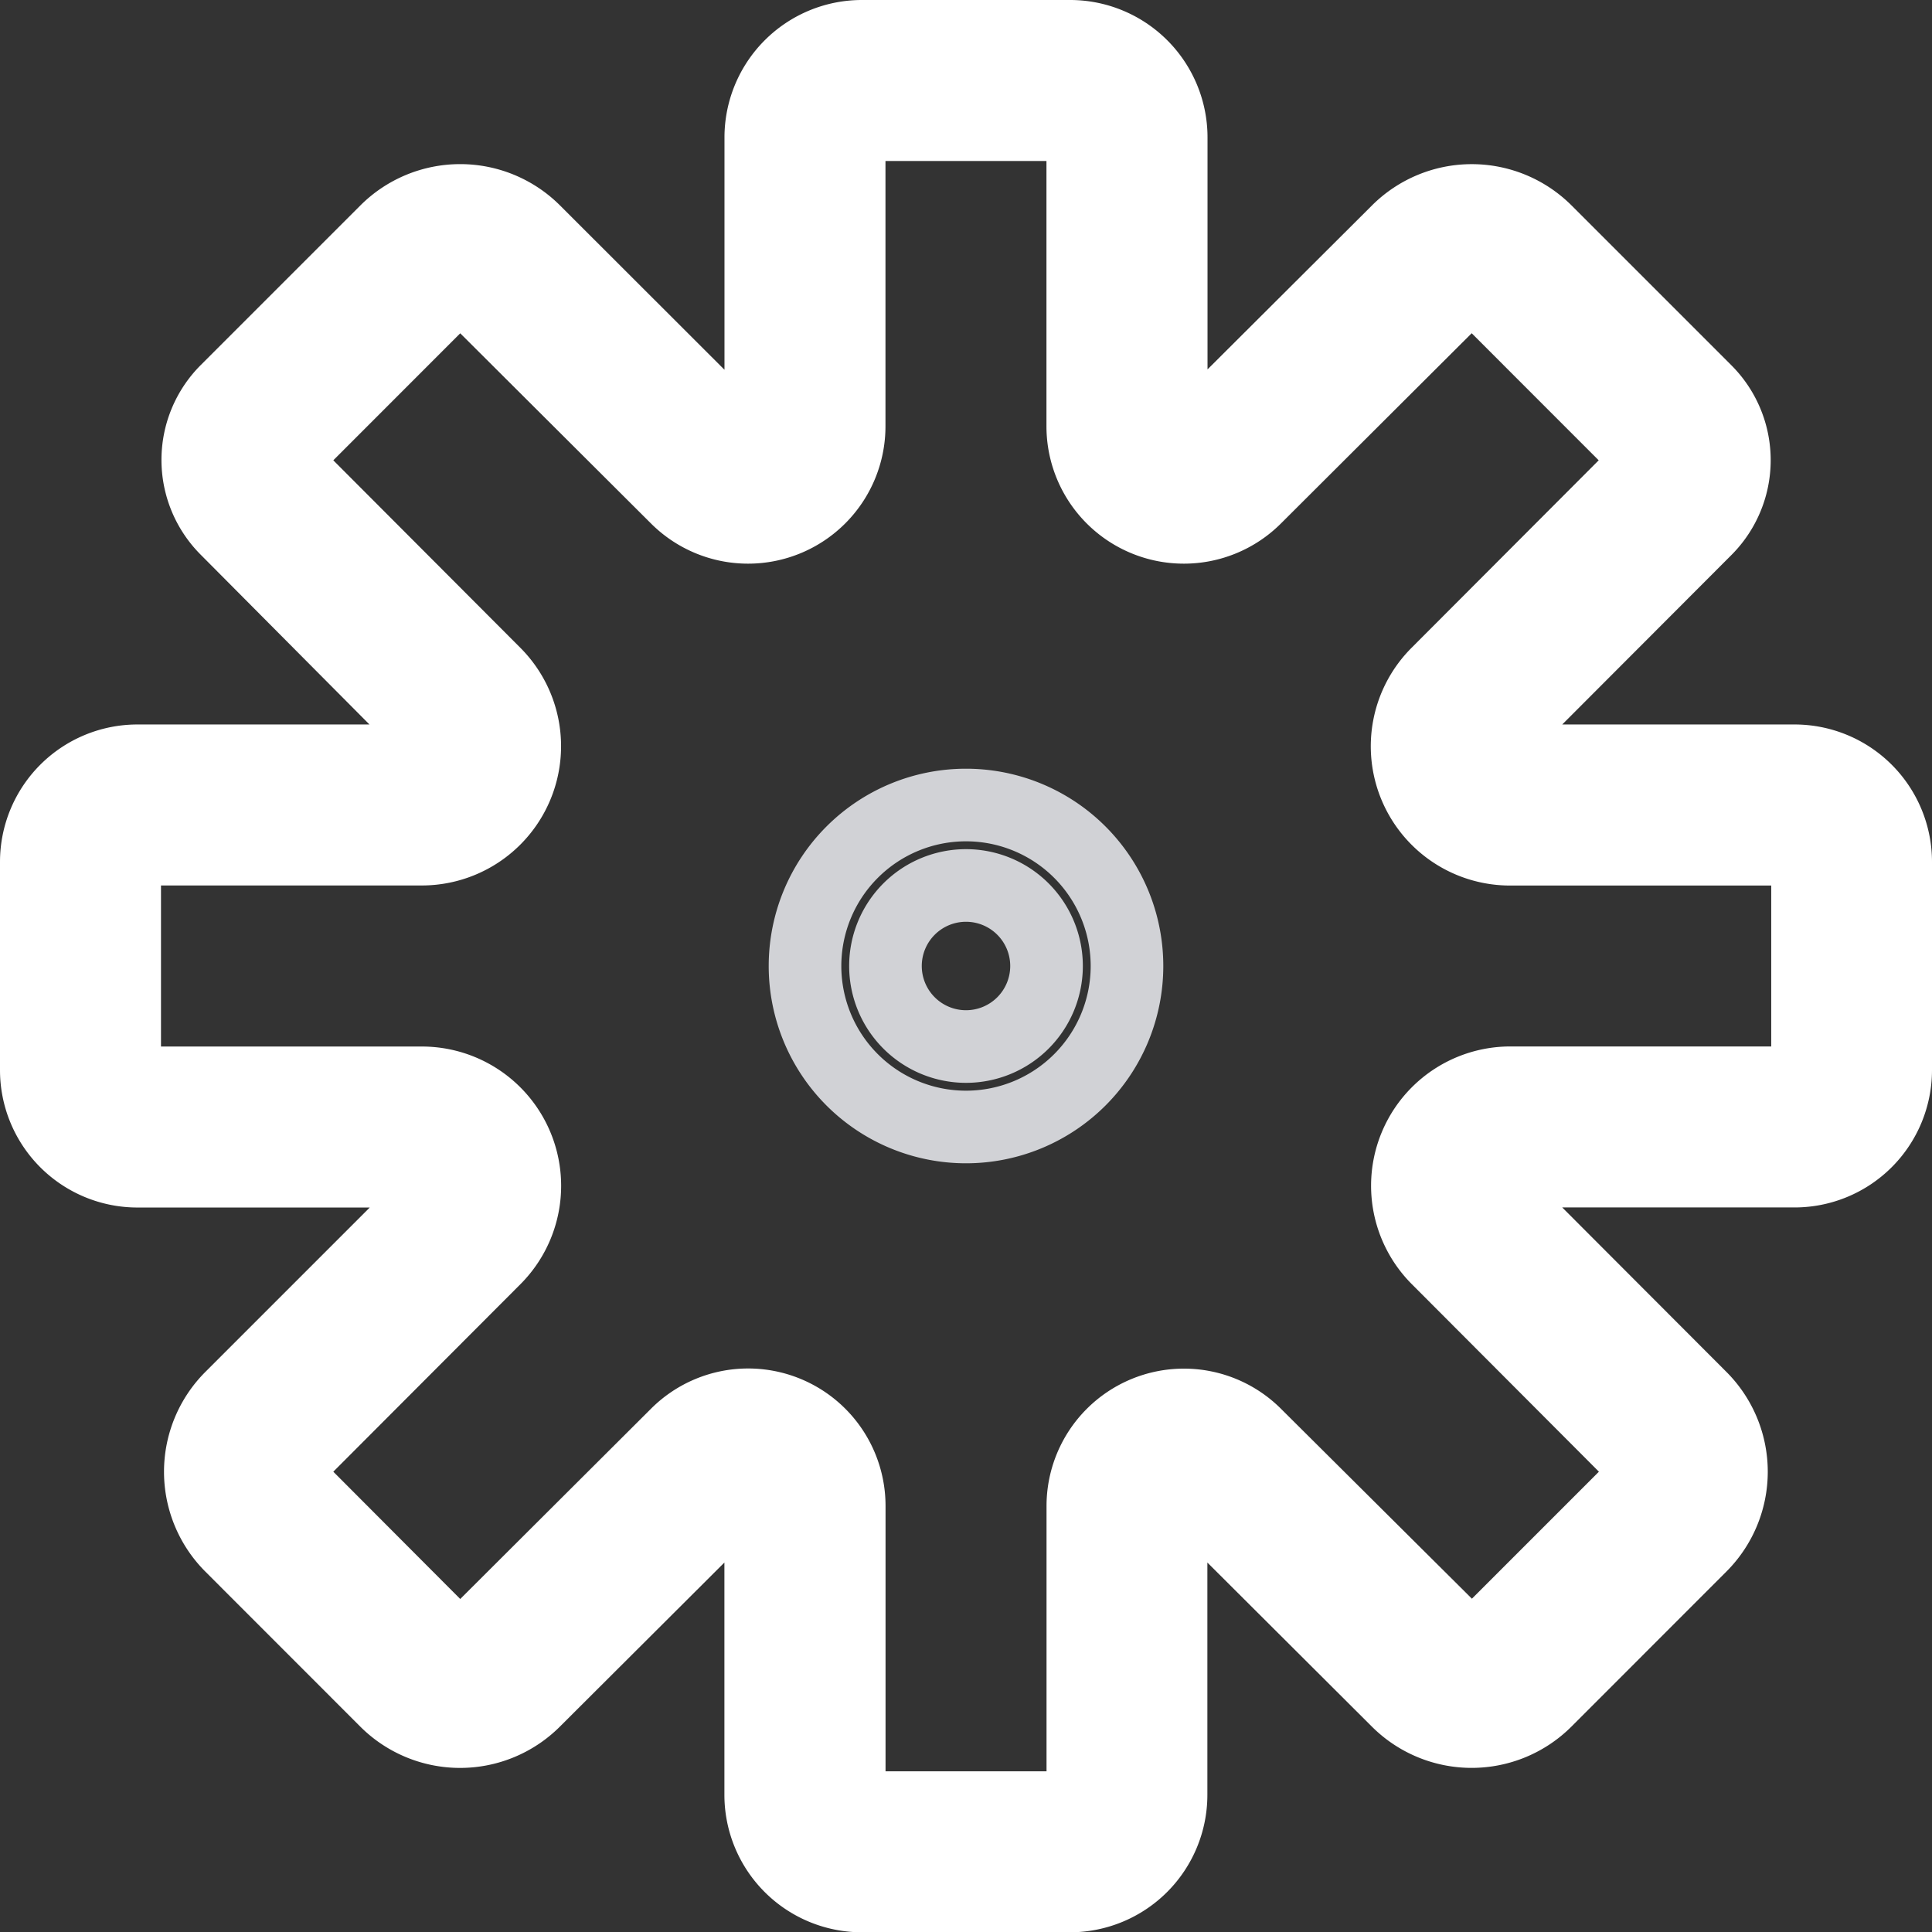 <svg xmlns="http://www.w3.org/2000/svg" width="26.606" height="26.606" viewBox="0 0 26.606 26.606">
  <rect x="0" y="0" width="26.606" height="26.606" fill="#333333" stroke="none"/>
  <g id="settings_1_" data-name="settings (1)" transform="translate(0 -14)">
    <g id="Group_15" data-name="Group 15" transform="translate(0 14)">
      <g id="Group_14" data-name="Group 14">
        <path id="Path_76" data-name="Path 76" d="M23.714,8.977h-3.2l2.329-2.333a1.848,1.848,0,0,0,0-2.614l-2.2-2.2a1.945,1.945,0,0,0-2.75,0L15.629,4.087V.892A1.893,1.893,0,0,0,13.737-1H10.87A1.893,1.893,0,0,0,8.977.892v3.2L6.711,1.828a1.945,1.945,0,0,0-2.747,0l-2.2,2.2a1.847,1.847,0,0,0,0,2.611L4.088,8.977H.892A1.893,1.893,0,0,0-1,10.87v2.867A1.893,1.893,0,0,0,.892,15.629h3.2L1.827,17.894a1.945,1.945,0,0,0,0,2.748l2.134,2.135a1.945,1.945,0,0,0,2.75,0l2.265-2.259v3.2a1.893,1.893,0,0,0,1.892,1.892h2.867a1.893,1.893,0,0,0,1.892-1.892v-3.2l2.266,2.26a1.945,1.945,0,0,0,2.747,0l2.136-2.137a1.944,1.944,0,0,0,0-2.747l-2.262-2.266h3.2a1.893,1.893,0,0,0,1.892-1.892V10.87A1.893,1.893,0,0,0,23.714,8.977Zm-.325,4.434H19.8a1.918,1.918,0,0,0-1.358,3.273l2.577,2.583-1.749,1.749L16.64,18.4a1.892,1.892,0,0,0-3.228,1.339v3.654H11.195V19.735A1.892,1.892,0,0,0,7.965,18.4l-2.627,2.62L3.59,19.267l2.577-2.582a1.918,1.918,0,0,0-1.358-3.273H1.217V11.194H4.809A1.918,1.918,0,0,0,6.167,7.922L3.59,5.339,5.338,3.59,7.966,6.21a1.892,1.892,0,0,0,3.228-1.339V1.217h2.217V4.871a1.892,1.892,0,0,0,3.229,1.338l2.627-2.62,1.749,1.75L18.439,7.921A1.918,1.918,0,0,0,19.8,11.195h3.592v2.217Z" transform="translate(1 1)" fill="#fff"/>
        <path id="Path_77" data-name="Path 77" d="M171.884,169.667a2.217,2.217,0,1,0,2.217,2.217A2.217,2.217,0,0,0,171.884,169.667Zm0,3.326a1.109,1.109,0,1,1,1.109-1.109A1.109,1.109,0,0,1,171.884,172.993Z" transform="translate(-158.581 -158.581)" fill="none" stroke="#d1d2d6" stroke-width="1"/>
      </g>
    </g>
  </g>
</svg>
